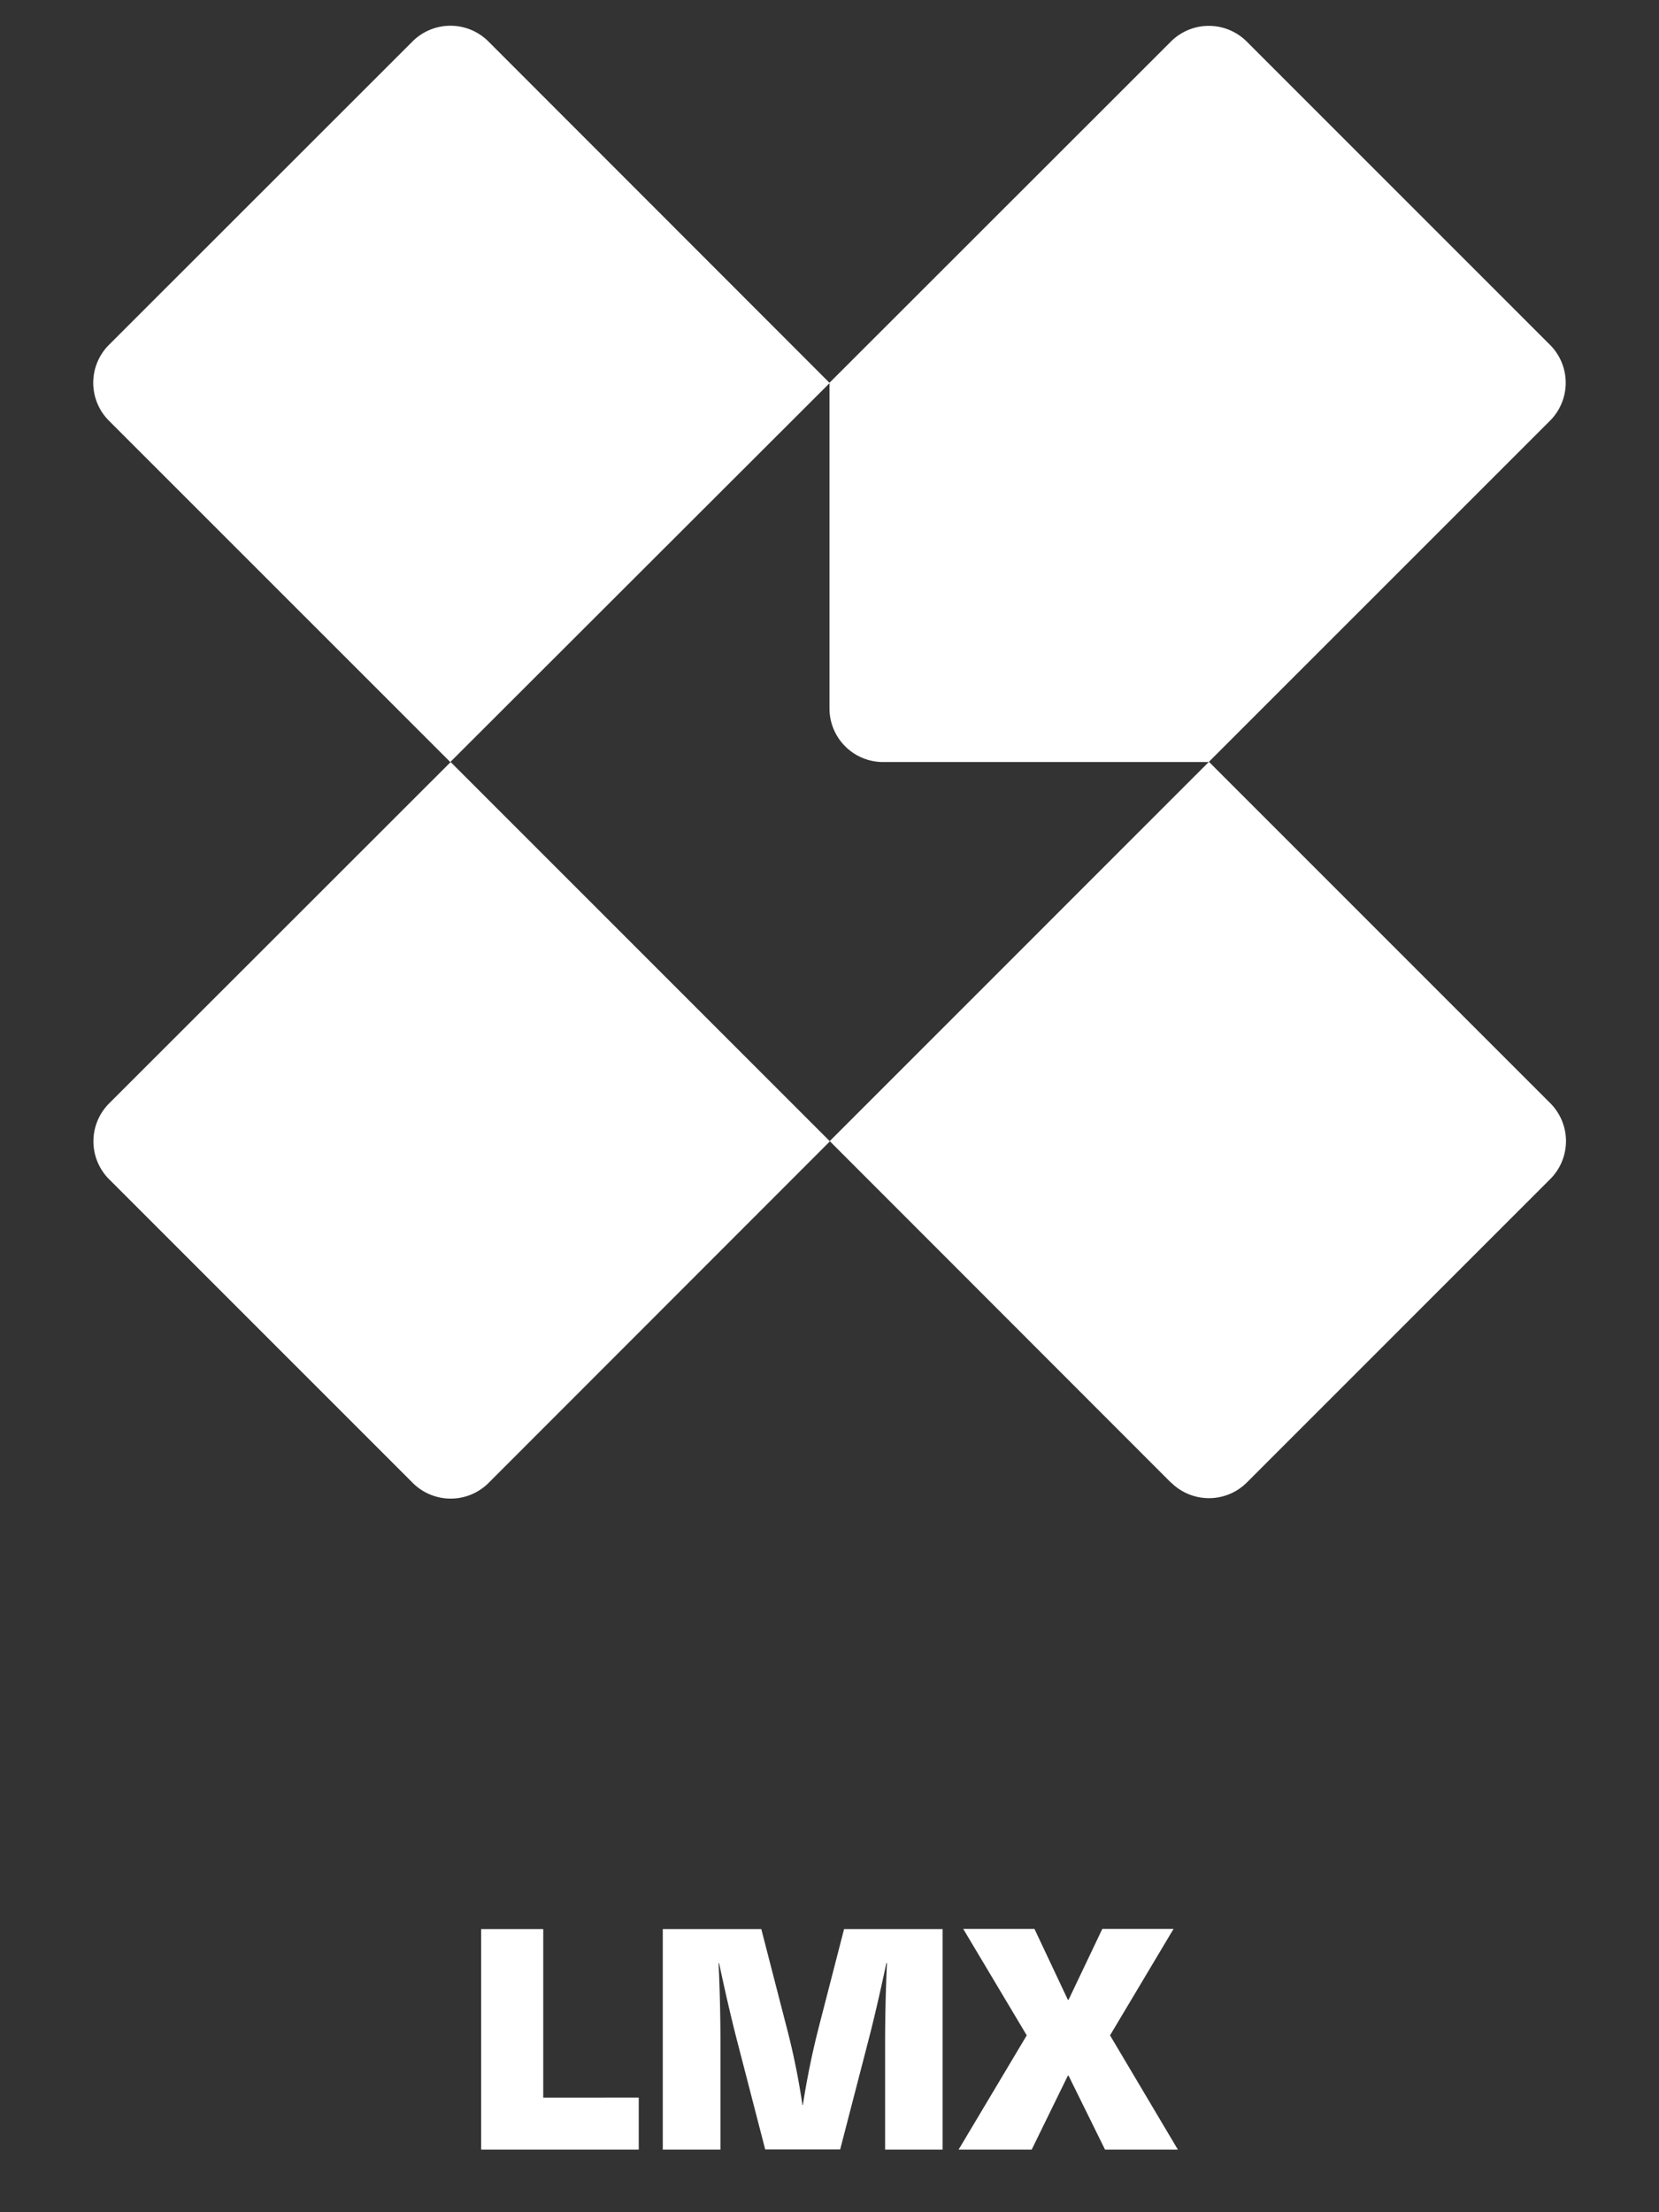 <svg id="Layer_1" data-name="Layer 1" xmlns="http://www.w3.org/2000/svg" viewBox="0 0 374.01 498.68"><rect x="0" y="0" width="374.01" height="498.68" fill="#333333" stroke="none"/><defs><style>.cls-1{fill:#fff;}</style></defs><g id="Layer_2" data-name="Layer 2"><g id="Layer_1-2" data-name="Layer 1-2"><path class="cls-1" d="M101.51,171.78,24.56,94.84a12.1,12.1,0,0,1,0-17.1L93,9.34a12.1,12.1,0,0,1,17.1,0l76.95,77Z"/><path class="cls-1" d="M93,334.23l-68.4-68.4a12.1,12.1,0,0,1,0-17.1l77-76.95,85.5,85.5-76.95,77A12.1,12.1,0,0,1,93,334.23Z"/><path class="cls-1" d="M264,334.23l-76.94-77,85.49-85.5,76.95,76.95a12.1,12.1,0,0,1,0,17.1l-68.4,68.4a12.1,12.1,0,0,1-17.1,0Z"/><path class="cls-1" d="M264,9.34,187,86.29v73.4a12.09,12.09,0,0,0,12.09,12.09h73.4l76.95-76.94a12.1,12.1,0,0,0,0-17.1l-68.4-68.4A12.1,12.1,0,0,0,264,9.34Z"/></g></g><path class="cls-1" d="M144,472.84v11.74H108.47V434.85h14v38Z"/><path class="cls-1" d="M199.54,484.58V460.76q0-9.11.42-18.23h-.14c-1.26,5.94-2.65,12.09-4.19,18l-6.22,24h-16.9l-6.21-24c-1.54-5.93-2.93-12.08-4.19-18H162q.42,9.12.42,18.23v23.82h-13V434.85h22.21l5.51,21.37a164.14,164.14,0,0,1,3.77,18.3H181a184.54,184.54,0,0,1,3.78-18.3l5.51-21.37h22.21v49.73Z"/><path class="cls-1" d="M265.55,484.58H249.13l-8.24-16.7h-.14l-8.17,16.7H216.1l15.37-25.77-14.32-24h16.06l7.54,16h.14l7.62-16h16.06l-14.32,24Z"/></svg>